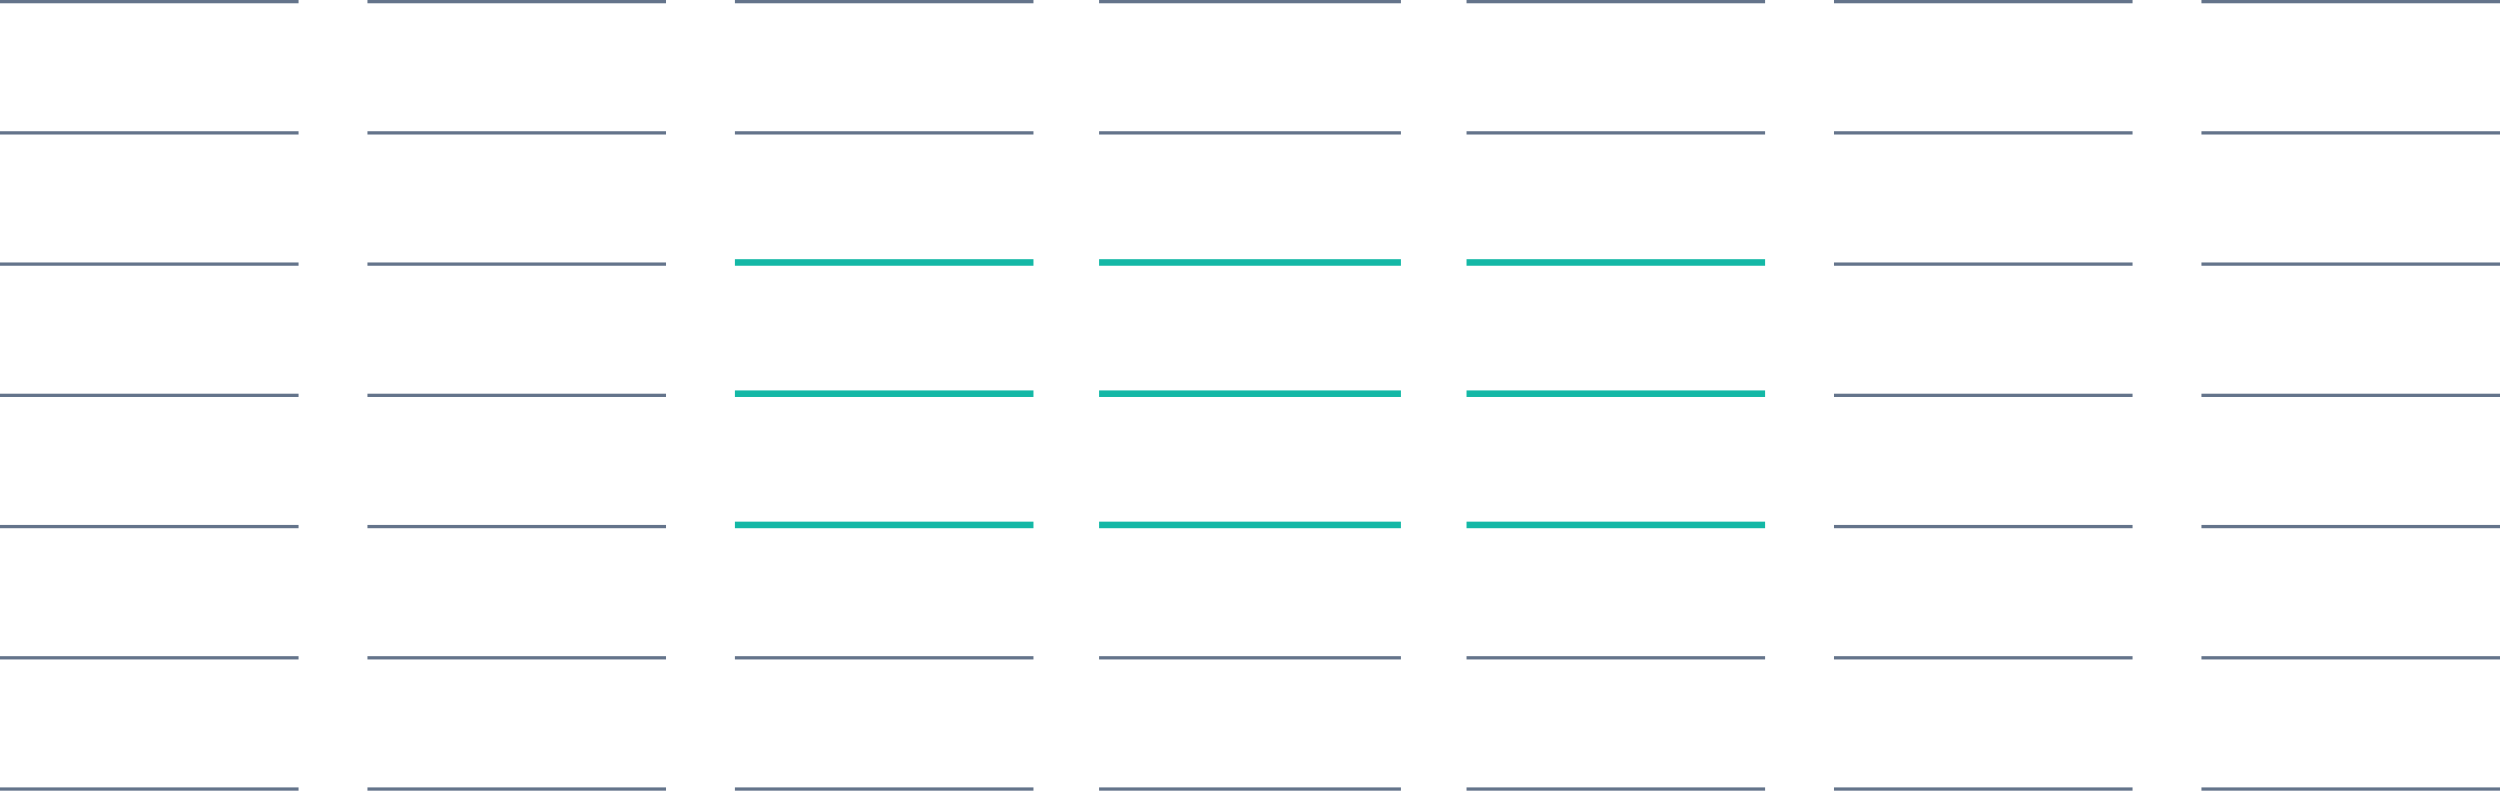 <svg width="762" height="241" viewBox="0 0 762 241" fill="none" xmlns="http://www.w3.org/2000/svg">
<line x1="224" y1="40.5" x2="315" y2="40.5" stroke="#64748B"/>
<line x1="224" y1="0.5" x2="315" y2="0.5" stroke="#64748B"/>
<line x1="224" y1="80" x2="315" y2="80" stroke="#14B8A6" stroke-width="2"/>
<line x1="335" y1="40.5" x2="427" y2="40.5" stroke="#64748B"/>
<line x1="224" y1="120" x2="315" y2="120" stroke="#14B8A6" stroke-width="2"/>
<line x1="335" y1="0.5" x2="427" y2="0.5" stroke="#64748B"/>
<line x1="447" y1="40.5" x2="538" y2="40.5" stroke="#64748B"/>
<line x1="559" y1="40.5" x2="650" y2="40.5" stroke="#64748B"/>
<line x1="671" y1="40.5" x2="762" y2="40.5" stroke="#64748B"/>
<line x1="335" y1="80" x2="427" y2="80" stroke="#14B8A6" stroke-width="2"/>
<line x1="335" y1="120" x2="427" y2="120" stroke="#14B8A6" stroke-width="2"/>
<line x1="447" y1="0.5" x2="538" y2="0.5" stroke="#64748B"/>
<line x1="559" y1="0.5" x2="650" y2="0.5" stroke="#64748B"/>
<line x1="671" y1="0.5" x2="762" y2="0.5" stroke="#64748B"/>
<line x1="447" y1="80" x2="538" y2="80" stroke="#14B8A6" stroke-width="2"/>
<line x1="112" y1="40.5" x2="203" y2="40.5" stroke="#64748B"/>
<line x1="559" y1="80.5" x2="650" y2="80.5" stroke="#64748B"/>
<line x1="671" y1="80.5" x2="762" y2="80.5" stroke="#64748B"/>
<line y1="40.5" x2="91" y2="40.5" stroke="#64748B"/>
<line x1="447" y1="120" x2="538" y2="120" stroke="#14B8A6" stroke-width="2"/>
<line x1="559" y1="120.5" x2="650" y2="120.5" stroke="#64748B"/>
<line x1="671" y1="120.5" x2="762" y2="120.5" stroke="#64748B"/>
<line x1="112" y1="0.5" x2="203" y2="0.5" stroke="#64748B"/>
<line x1="112" y1="80.5" x2="203" y2="80.5" stroke="#64748B"/>
<line x1="112" y1="120.5" x2="203" y2="120.5" stroke="#64748B"/>
<line y1="0.5" x2="91" y2="0.5" stroke="#64748B"/>
<line y1="80.5" x2="91" y2="80.5" stroke="#64748B"/>
<line y1="120.5" x2="91" y2="120.5" stroke="#64748B"/>
<line x1="224" y1="160" x2="315" y2="160" stroke="#14B8A6" stroke-width="2"/>
<line x1="224" y1="200.5" x2="315" y2="200.5" stroke="#64748B"/>
<line x1="224" y1="240.5" x2="315" y2="240.5" stroke="#64748B"/>
<line x1="335" y1="160" x2="427" y2="160" stroke="#14B8A6" stroke-width="2"/>
<line x1="335" y1="200.5" x2="427" y2="200.5" stroke="#64748B"/>
<line x1="335" y1="240.5" x2="427" y2="240.5" stroke="#64748B"/>
<line x1="447" y1="160" x2="538" y2="160" stroke="#14B8A6" stroke-width="2"/>
<line x1="559" y1="160.5" x2="650" y2="160.5" stroke="#64748B"/>
<line x1="671" y1="160.5" x2="762" y2="160.5" stroke="#64748B"/>
<line x1="447" y1="200.5" x2="538" y2="200.5" stroke="#64748B"/>
<line x1="559" y1="200.5" x2="650" y2="200.5" stroke="#64748B"/>
<line x1="671" y1="200.5" x2="762" y2="200.5" stroke="#64748B"/>
<line x1="112" y1="160.5" x2="203" y2="160.5" stroke="#64748B"/>
<line x1="112" y1="200.5" x2="203" y2="200.5" stroke="#64748B"/>
<line x1="112" y1="240.5" x2="203" y2="240.5" stroke="#64748B"/>
<line x1="447" y1="240.5" x2="538" y2="240.5" stroke="#64748B"/>
<line x1="559" y1="240.5" x2="650" y2="240.5" stroke="#64748B"/>
<line x1="671" y1="240.5" x2="762" y2="240.5" stroke="#64748B"/>
<line y1="160.5" x2="91" y2="160.5" stroke="#64748B"/>
<line y1="200.5" x2="91" y2="200.5" stroke="#64748B"/>
<line y1="240.5" x2="91" y2="240.5" stroke="#64748B"/>
</svg>
